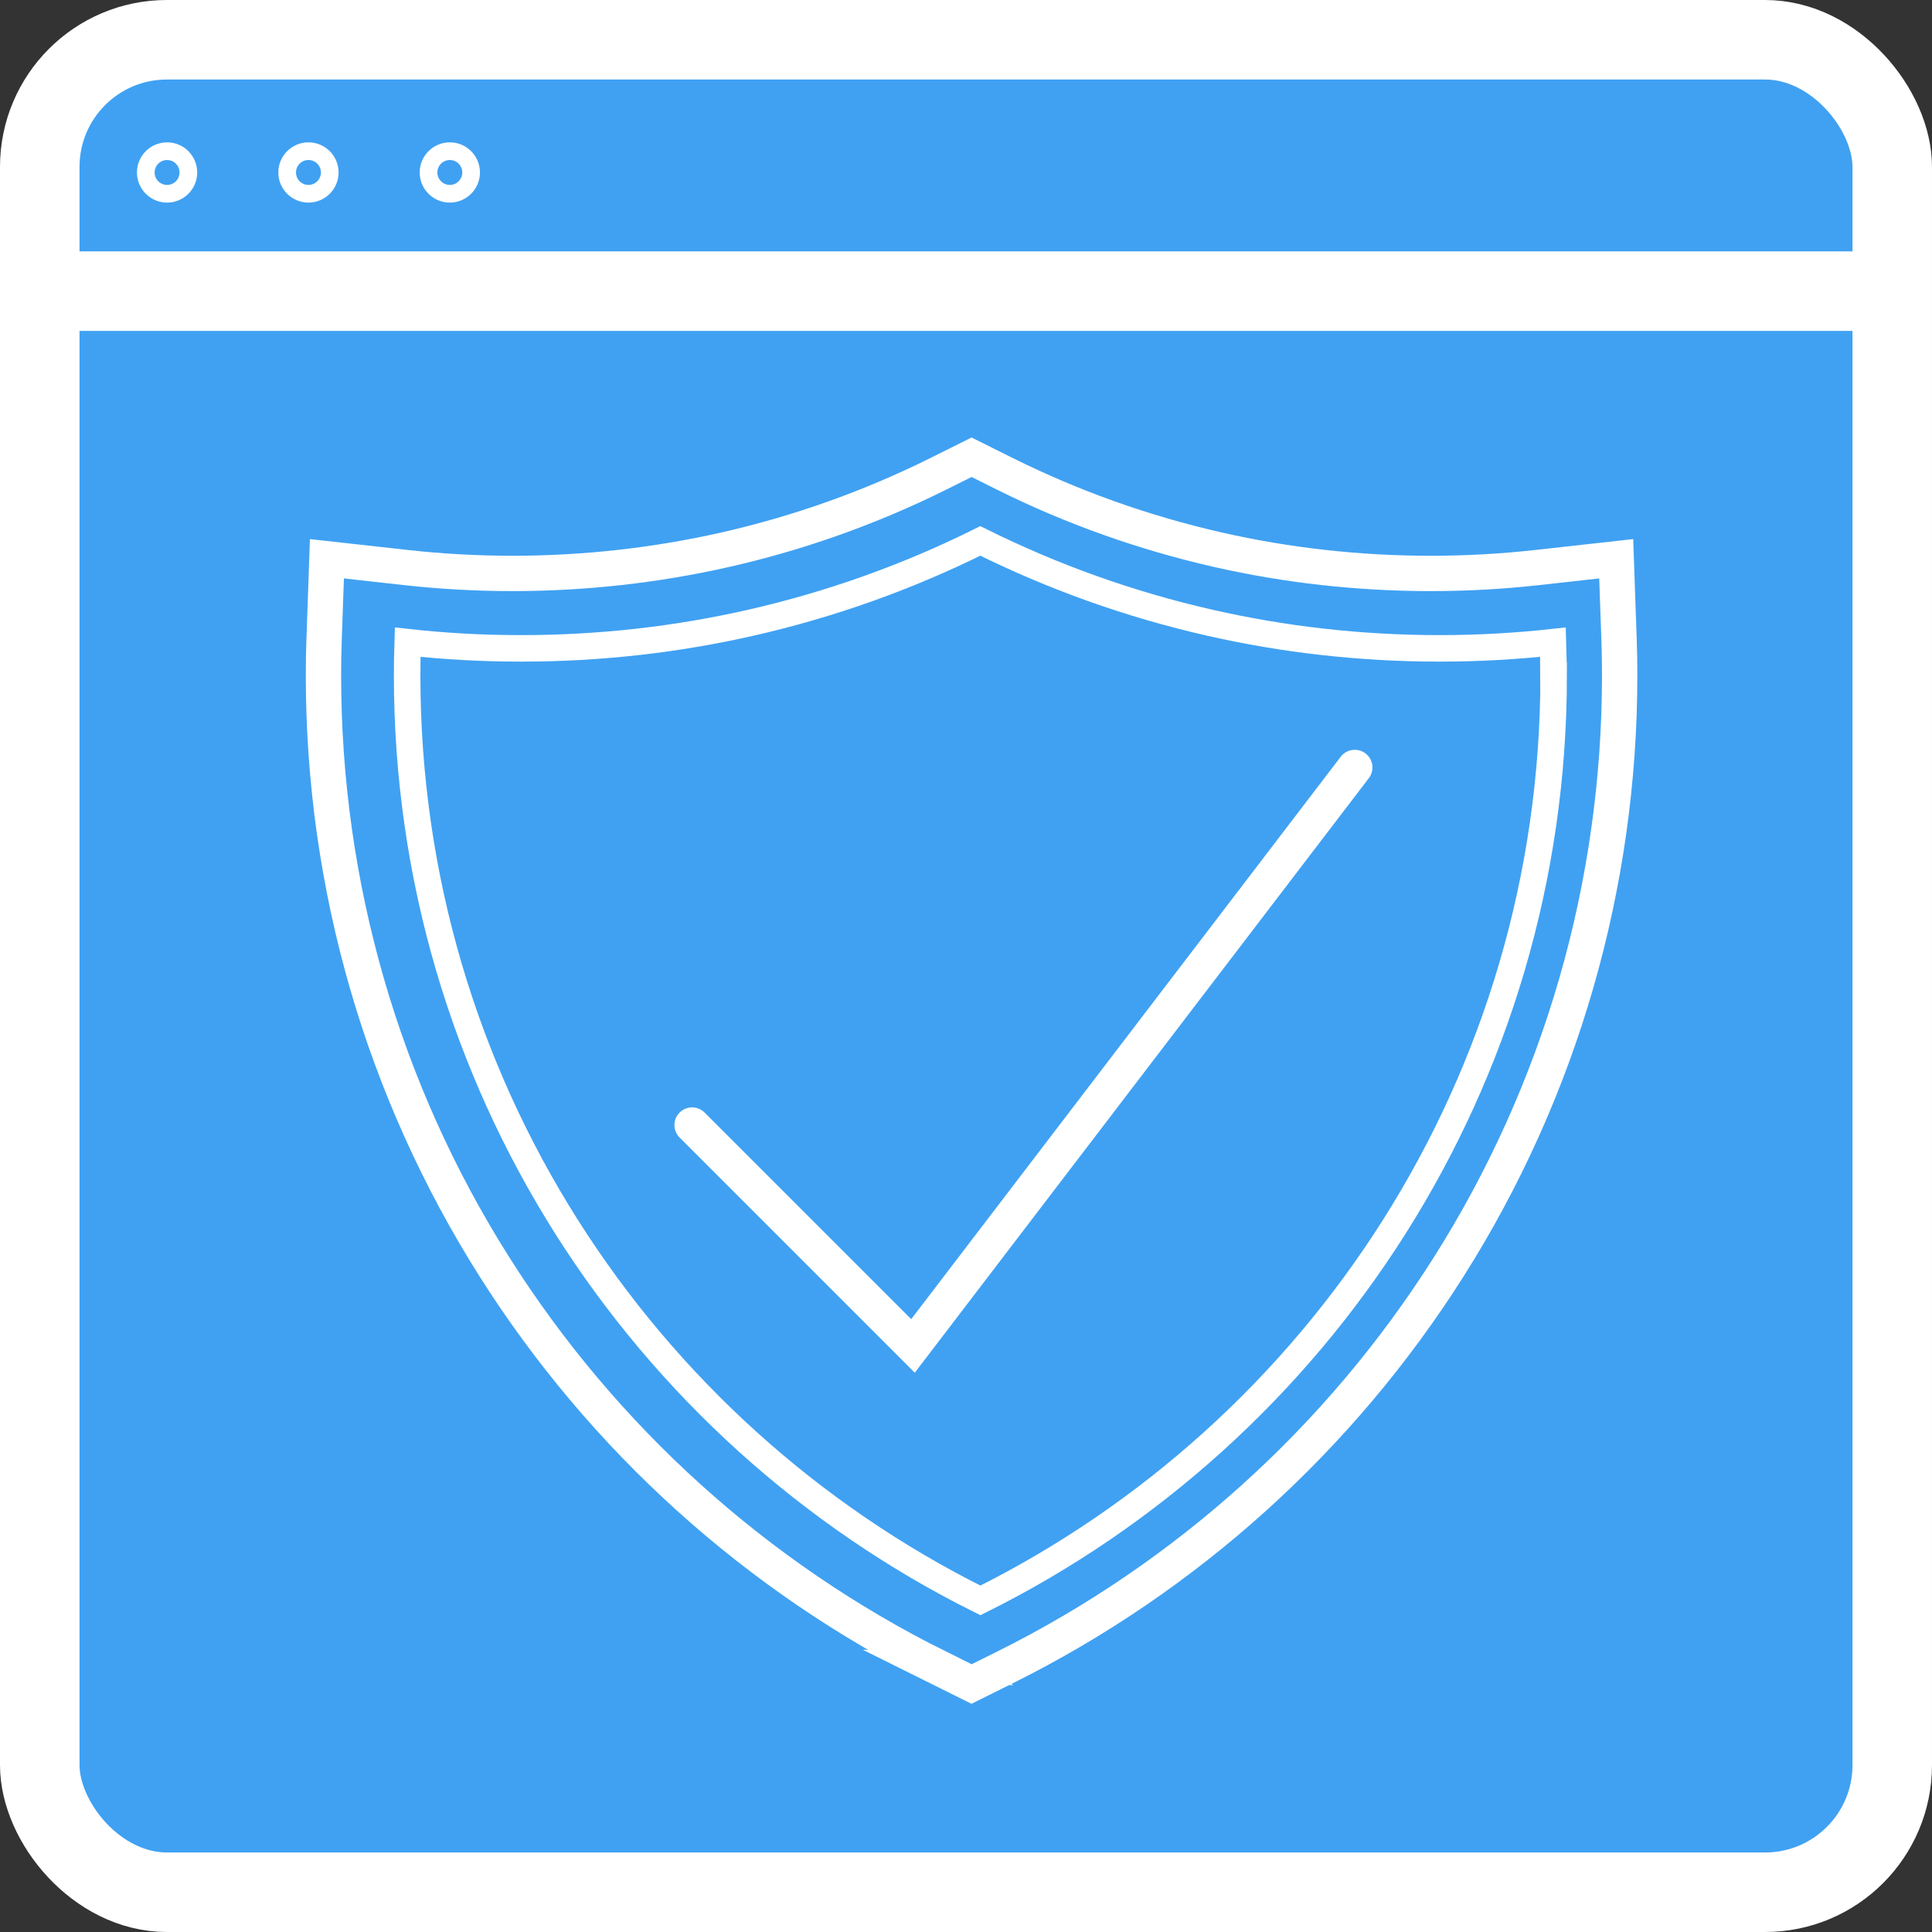 <?xml version="1.0" encoding="UTF-8"?><svg xmlns="http://www.w3.org/2000/svg" viewBox="0 0 218.66 218.66"><rect x="0" y="0" width="218.66" height="218.66" fill="#333333" stroke="none"/><defs><style>.d{fill:#40a1f2;}.e{stroke-width:3px;}.e,.f,.g,.h,.i{fill:none;stroke:#fff;stroke-miterlimit:10;}.f{stroke-width:2px;}.g{stroke-width:9px;}.h,.i{stroke-width:4px;}.i{stroke-linecap:round;}</style></defs><g id="a"/><g id="b"><g id="c"><rect class="d" x="4.5" y="4.5" width="209.66" height="209.66" rx="14.39" ry="14.39"/><circle class="f" cx="18.91" cy="19.52" r="2.41"/><circle class="f" cx="34.91" cy="19.52" r="2.41"/><circle class="f" cx="50.91" cy="19.52" r="2.41"/><rect class="g" x="4.5" y="4.5" width="209.66" height="209.66" rx="14.39" ry="14.39"/><line class="g" x1="4.5" y1="32.95" x2="214.16" y2="32.95"/><path class="h" d="M106.19,188.72c-20.57-10.23-37.95-25.92-50.25-45.37-12.65-20-19.33-43.13-19.33-66.9,0-1.4,.02-2.76,.07-4.07l.32-9.14,9.09,1.01c3.91,.43,7.92,.65,11.92,.65,8.13,0,16.24-.91,24.1-2.69,8.32-1.89,16.42-4.77,24.08-8.58l3.77-1.88,3.77,1.88c7.66,3.81,15.77,6.69,24.08,8.58,7.86,1.79,15.97,2.69,24.1,2.69,4,0,8.01-.22,11.92-.65l9.09-1.01,.32,9.14c.05,1.3,.07,2.67,.07,4.07,0,23.77-6.68,46.9-19.33,66.9-12.3,19.45-29.68,35.14-50.25,45.37l-3.78,1.88-3.78-1.88Z"/><path class="e" d="M175.84,76.45c0,45.86-26.42,85.55-64.88,104.68-38.45-19.12-64.88-58.82-64.88-104.68,0-1.26,.02-2.52,.06-3.77,4.22,.47,8.51,.7,12.85,.7,8.93,0,17.63-1,25.98-2.9,9.11-2.07,17.81-5.2,25.98-9.26,8.17,4.06,16.87,7.19,25.98,9.26,8.35,1.9,17.05,2.9,25.98,2.9,4.34,0,8.63-.24,12.85-.7,.04,1.25,.06,2.51,.06,3.77Z"/><polyline class="i" points="78.33 127.33 103.33 152.33 153.33 86.86"/></g></g></svg>